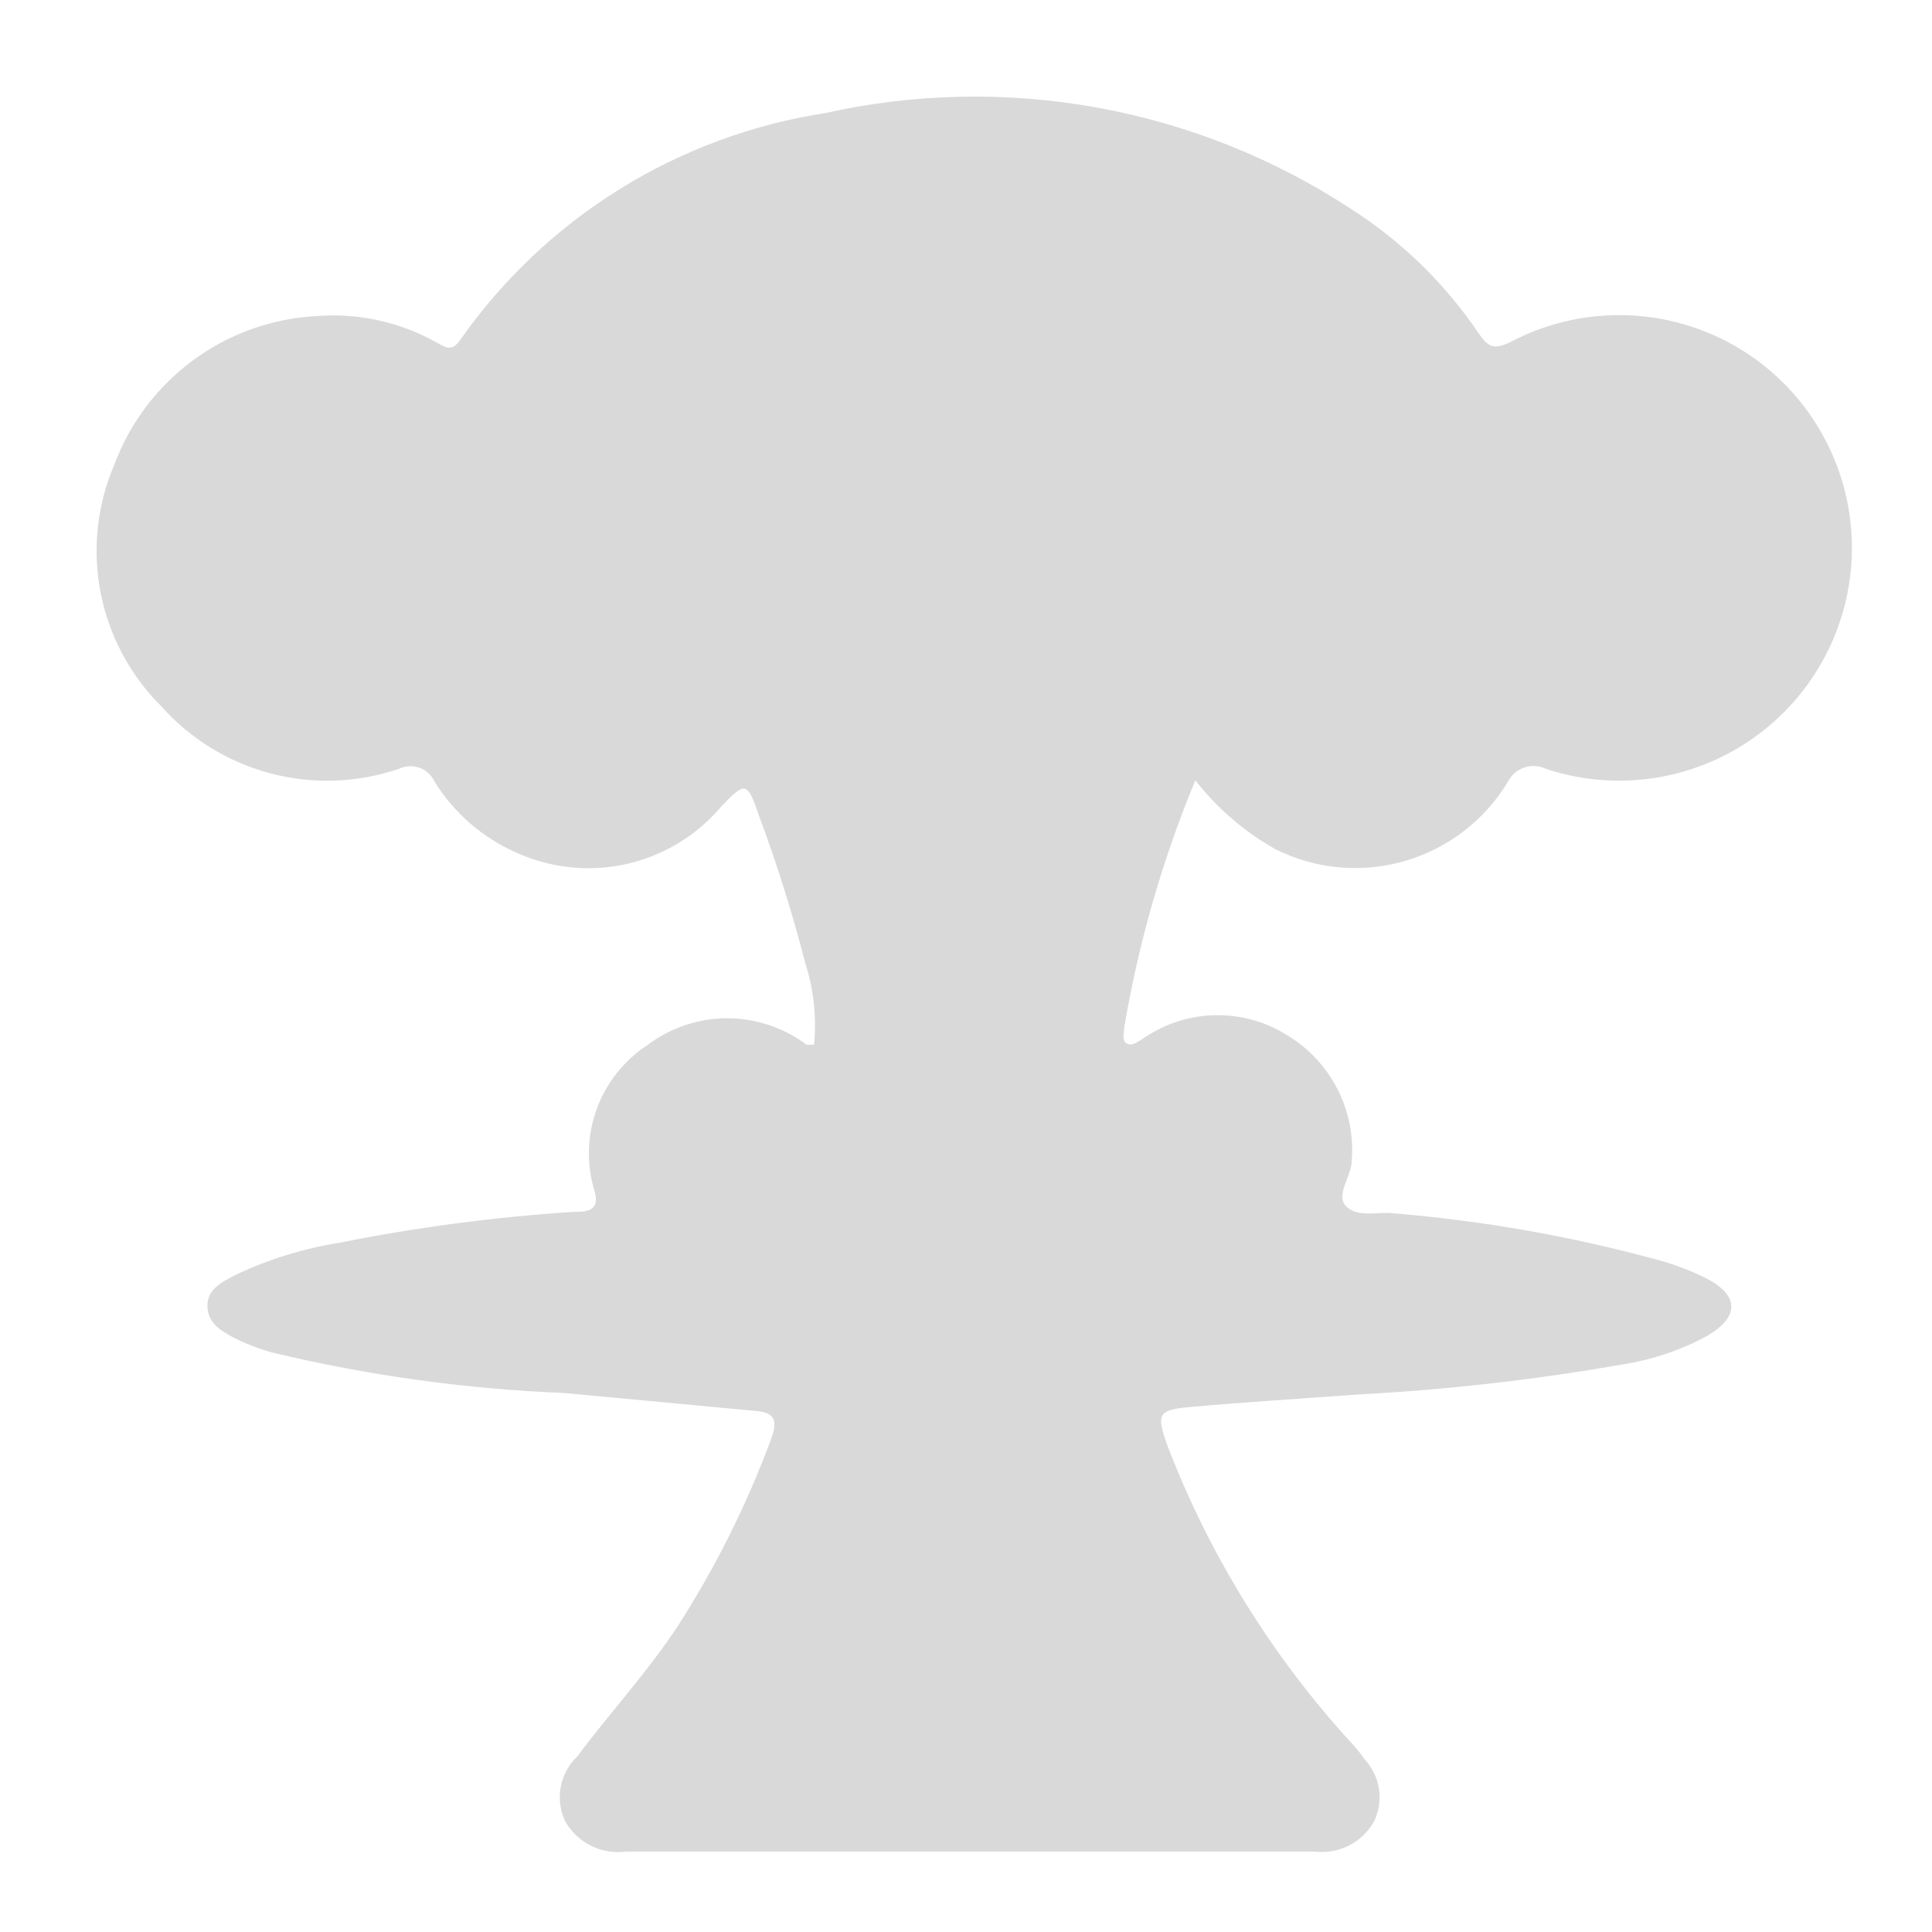 <svg width="40" height="40" viewBox="0 0 40 40" fill="none" xmlns="http://www.w3.org/2000/svg">
<path d="M24.748 16.156C24.065 17.804 23.57 19.524 23.274 21.284C23.274 21.399 23.216 21.553 23.341 21.611C23.466 21.669 23.63 21.515 23.765 21.438C24.198 21.163 24.699 21.018 25.211 21.018C25.723 21.018 26.224 21.163 26.657 21.438C27.096 21.703 27.452 22.085 27.687 22.541C27.922 22.997 28.026 23.51 27.987 24.021C27.987 24.358 27.63 24.754 27.881 24.985C28.132 25.216 28.537 25.081 28.845 25.12C30.696 25.272 32.528 25.595 34.32 26.084C34.669 26.179 35.008 26.308 35.332 26.469C36.016 26.826 36.016 27.269 35.332 27.665C34.8 27.953 34.223 28.148 33.626 28.243C31.815 28.562 29.987 28.771 28.151 28.869C26.985 28.956 25.818 29.024 24.652 29.13C23.968 29.188 23.939 29.274 24.17 29.93C25.051 32.224 26.36 34.33 28.026 36.137C28.105 36.226 28.179 36.319 28.247 36.417C28.407 36.587 28.512 36.801 28.549 37.031C28.585 37.262 28.55 37.498 28.45 37.708C28.331 37.922 28.151 38.096 27.933 38.208C27.715 38.319 27.469 38.364 27.226 38.335H12.96C12.71 38.368 12.456 38.325 12.23 38.212C12.005 38.098 11.819 37.919 11.697 37.699C11.595 37.476 11.564 37.227 11.611 36.987C11.658 36.746 11.779 36.527 11.957 36.359C12.632 35.453 13.403 34.624 14.03 33.67C14.809 32.458 15.456 31.165 15.958 29.814C16.122 29.371 16.025 29.236 15.591 29.207L11.678 28.84C9.641 28.759 7.617 28.478 5.634 28.002C5.365 27.927 5.104 27.827 4.854 27.703C4.584 27.558 4.304 27.404 4.295 27.048C4.285 26.691 4.593 26.546 4.863 26.402C5.553 26.073 6.287 25.846 7.042 25.727C8.632 25.409 10.242 25.197 11.861 25.091C12.112 25.091 12.43 25.091 12.314 24.677C12.14 24.118 12.153 23.519 12.351 22.969C12.55 22.419 12.923 21.949 13.413 21.631C13.887 21.275 14.464 21.082 15.056 21.082C15.649 21.082 16.226 21.275 16.7 21.631H16.854C16.909 21.058 16.847 20.481 16.671 19.934C16.404 18.896 16.082 17.873 15.707 16.869C15.476 16.185 15.428 16.175 14.936 16.695C14.431 17.294 13.745 17.712 12.982 17.886C12.218 18.059 11.419 17.98 10.704 17.659C9.999 17.352 9.404 16.838 8.998 16.185C8.968 16.119 8.925 16.059 8.872 16.01C8.819 15.96 8.757 15.922 8.688 15.897C8.62 15.872 8.548 15.861 8.475 15.864C8.403 15.867 8.332 15.884 8.266 15.915C7.407 16.21 6.479 16.243 5.601 16.012C4.723 15.78 3.933 15.294 3.331 14.614C2.689 13.973 2.254 13.155 2.082 12.265C1.91 11.375 2.009 10.454 2.367 9.62C2.687 8.76 3.25 8.012 3.987 7.466C4.725 6.92 5.605 6.6 6.521 6.546C7.392 6.471 8.265 6.659 9.027 7.085C9.201 7.172 9.345 7.307 9.529 7.037C10.405 5.787 11.526 4.726 12.823 3.92C14.12 3.113 15.566 2.577 17.076 2.343C18.933 1.927 20.855 1.889 22.728 2.23C24.601 2.571 26.386 3.285 27.977 4.329C29.019 4.996 29.914 5.869 30.609 6.893C30.802 7.182 30.927 7.249 31.264 7.085C31.969 6.712 32.755 6.519 33.553 6.524C34.35 6.529 35.134 6.732 35.834 7.114C36.534 7.497 37.128 8.047 37.562 8.715C37.997 9.384 38.26 10.15 38.325 10.945C38.391 11.739 38.259 12.538 37.94 13.269C37.622 14 37.126 14.641 36.499 15.133C35.872 15.626 35.132 15.955 34.346 16.092C33.561 16.228 32.753 16.167 31.997 15.915C31.86 15.85 31.703 15.841 31.559 15.89C31.415 15.938 31.296 16.041 31.226 16.175C30.748 16.974 29.986 17.563 29.092 17.824C28.198 18.085 27.239 17.999 26.406 17.582C25.765 17.221 25.202 16.736 24.748 16.156V16.156Z" fill="#D9D9D9"/>
</svg>
